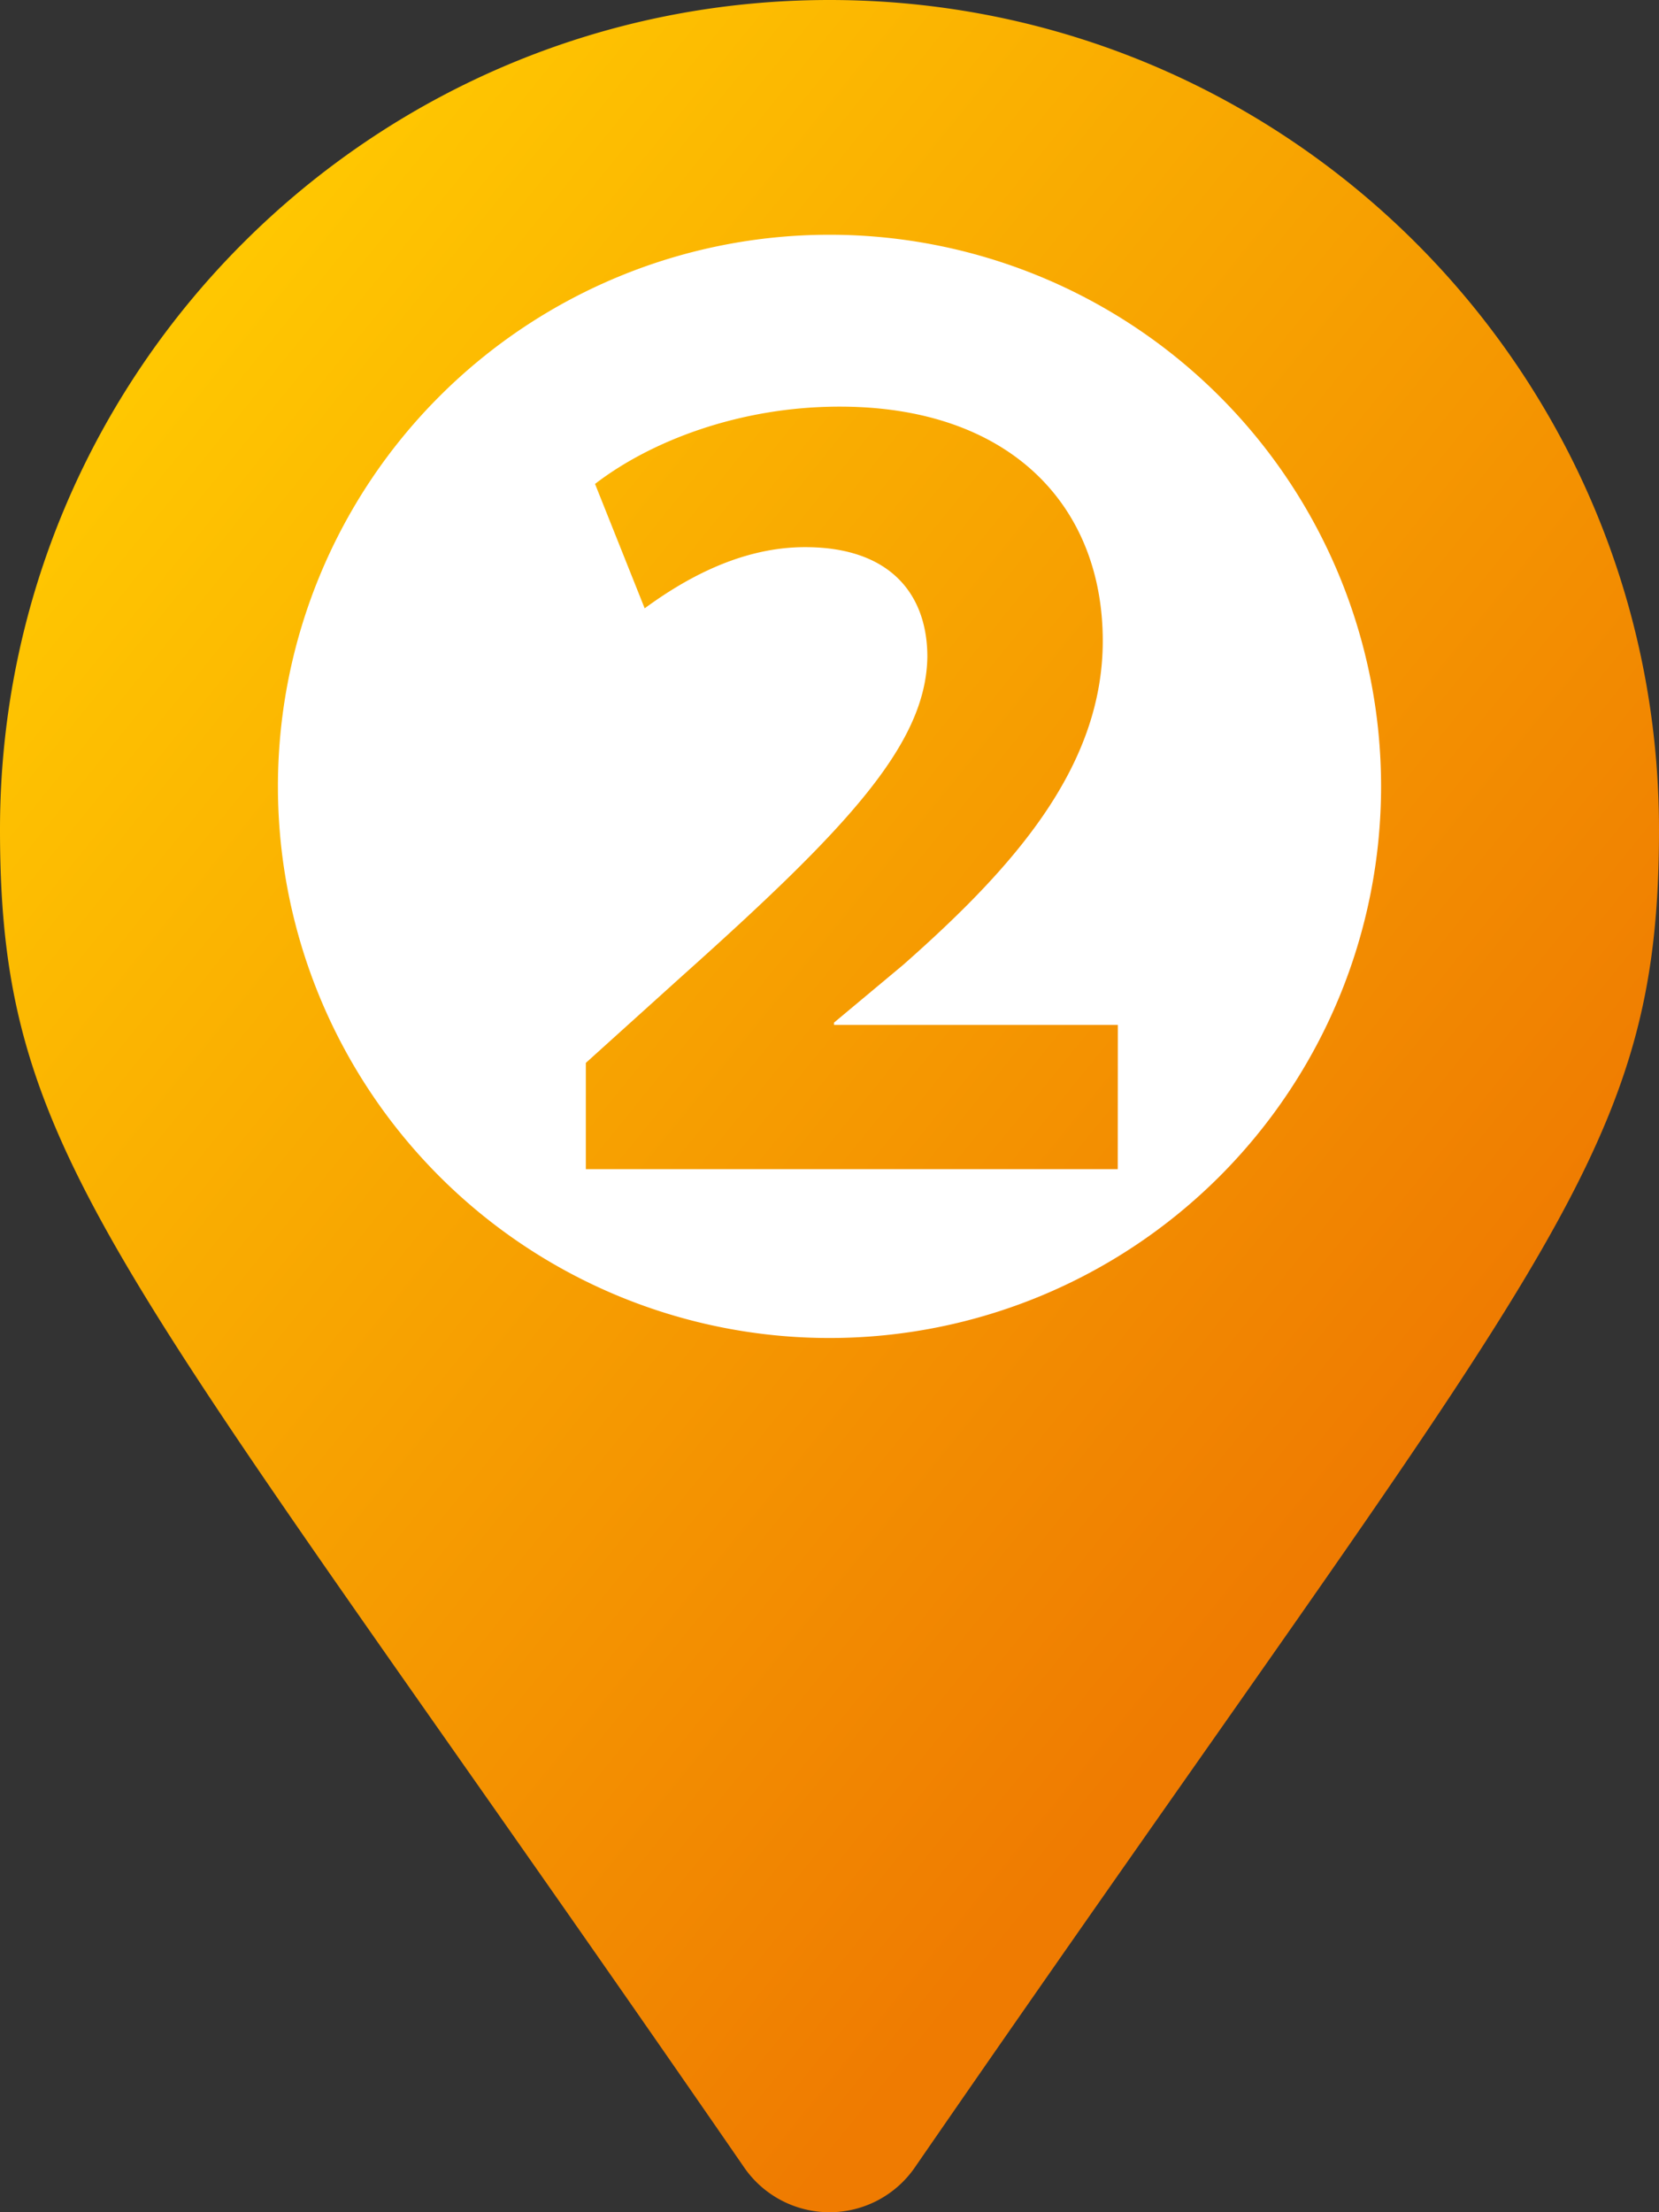 <svg xmlns="http://www.w3.org/2000/svg" xmlns:xlink="http://www.w3.org/1999/xlink" viewBox="0 0 384 512"><rect x="0" y="0" width="384" height="512" fill="#333333" stroke="none"/><defs><style>.cls-1{fill:url(#linear-gradient);}.cls-2{fill:#fff;}</style><linearGradient id="linear-gradient" x1="25.34" y1="96.97" x2="323.88" y2="338.72" gradientUnits="userSpaceOnUse"><stop offset="0" stop-color="#ffc701"/><stop offset="1" stop-color="#ef7b01"/></linearGradient></defs><title>Asset 42</title><g id="Layer_2" data-name="Layer 2"><g id="Layer_1-2" data-name="Layer 1"><path class="cls-1" d="M172.27,501.67C27,291,0,269.41,0,192,0,86,86,0,192,0S384,86,384,192c0,77.41-27,99-172.27,309.67a24,24,0,0,1-39.46,0Z"/><path class="cls-2" d="M192,54.33A127.67,127.67,0,1,0,319.67,182,127.67,127.67,0,0,0,192,54.33Zm66.72,216.26H135.6V246l22.16-20c38.2-34.18,56.62-53.68,56.89-74,0-14.15-8.28-25.37-28.31-25.37-15,0-28,7.48-37.12,14.16L137.73,112c12.82-9.88,33.39-17.89,56.62-17.89,39.53,0,60.9,23,60.9,54.21,0,29.38-20.84,52.62-46.21,75l-16,13.36v.53h65.7Z"/></g></g></svg>
